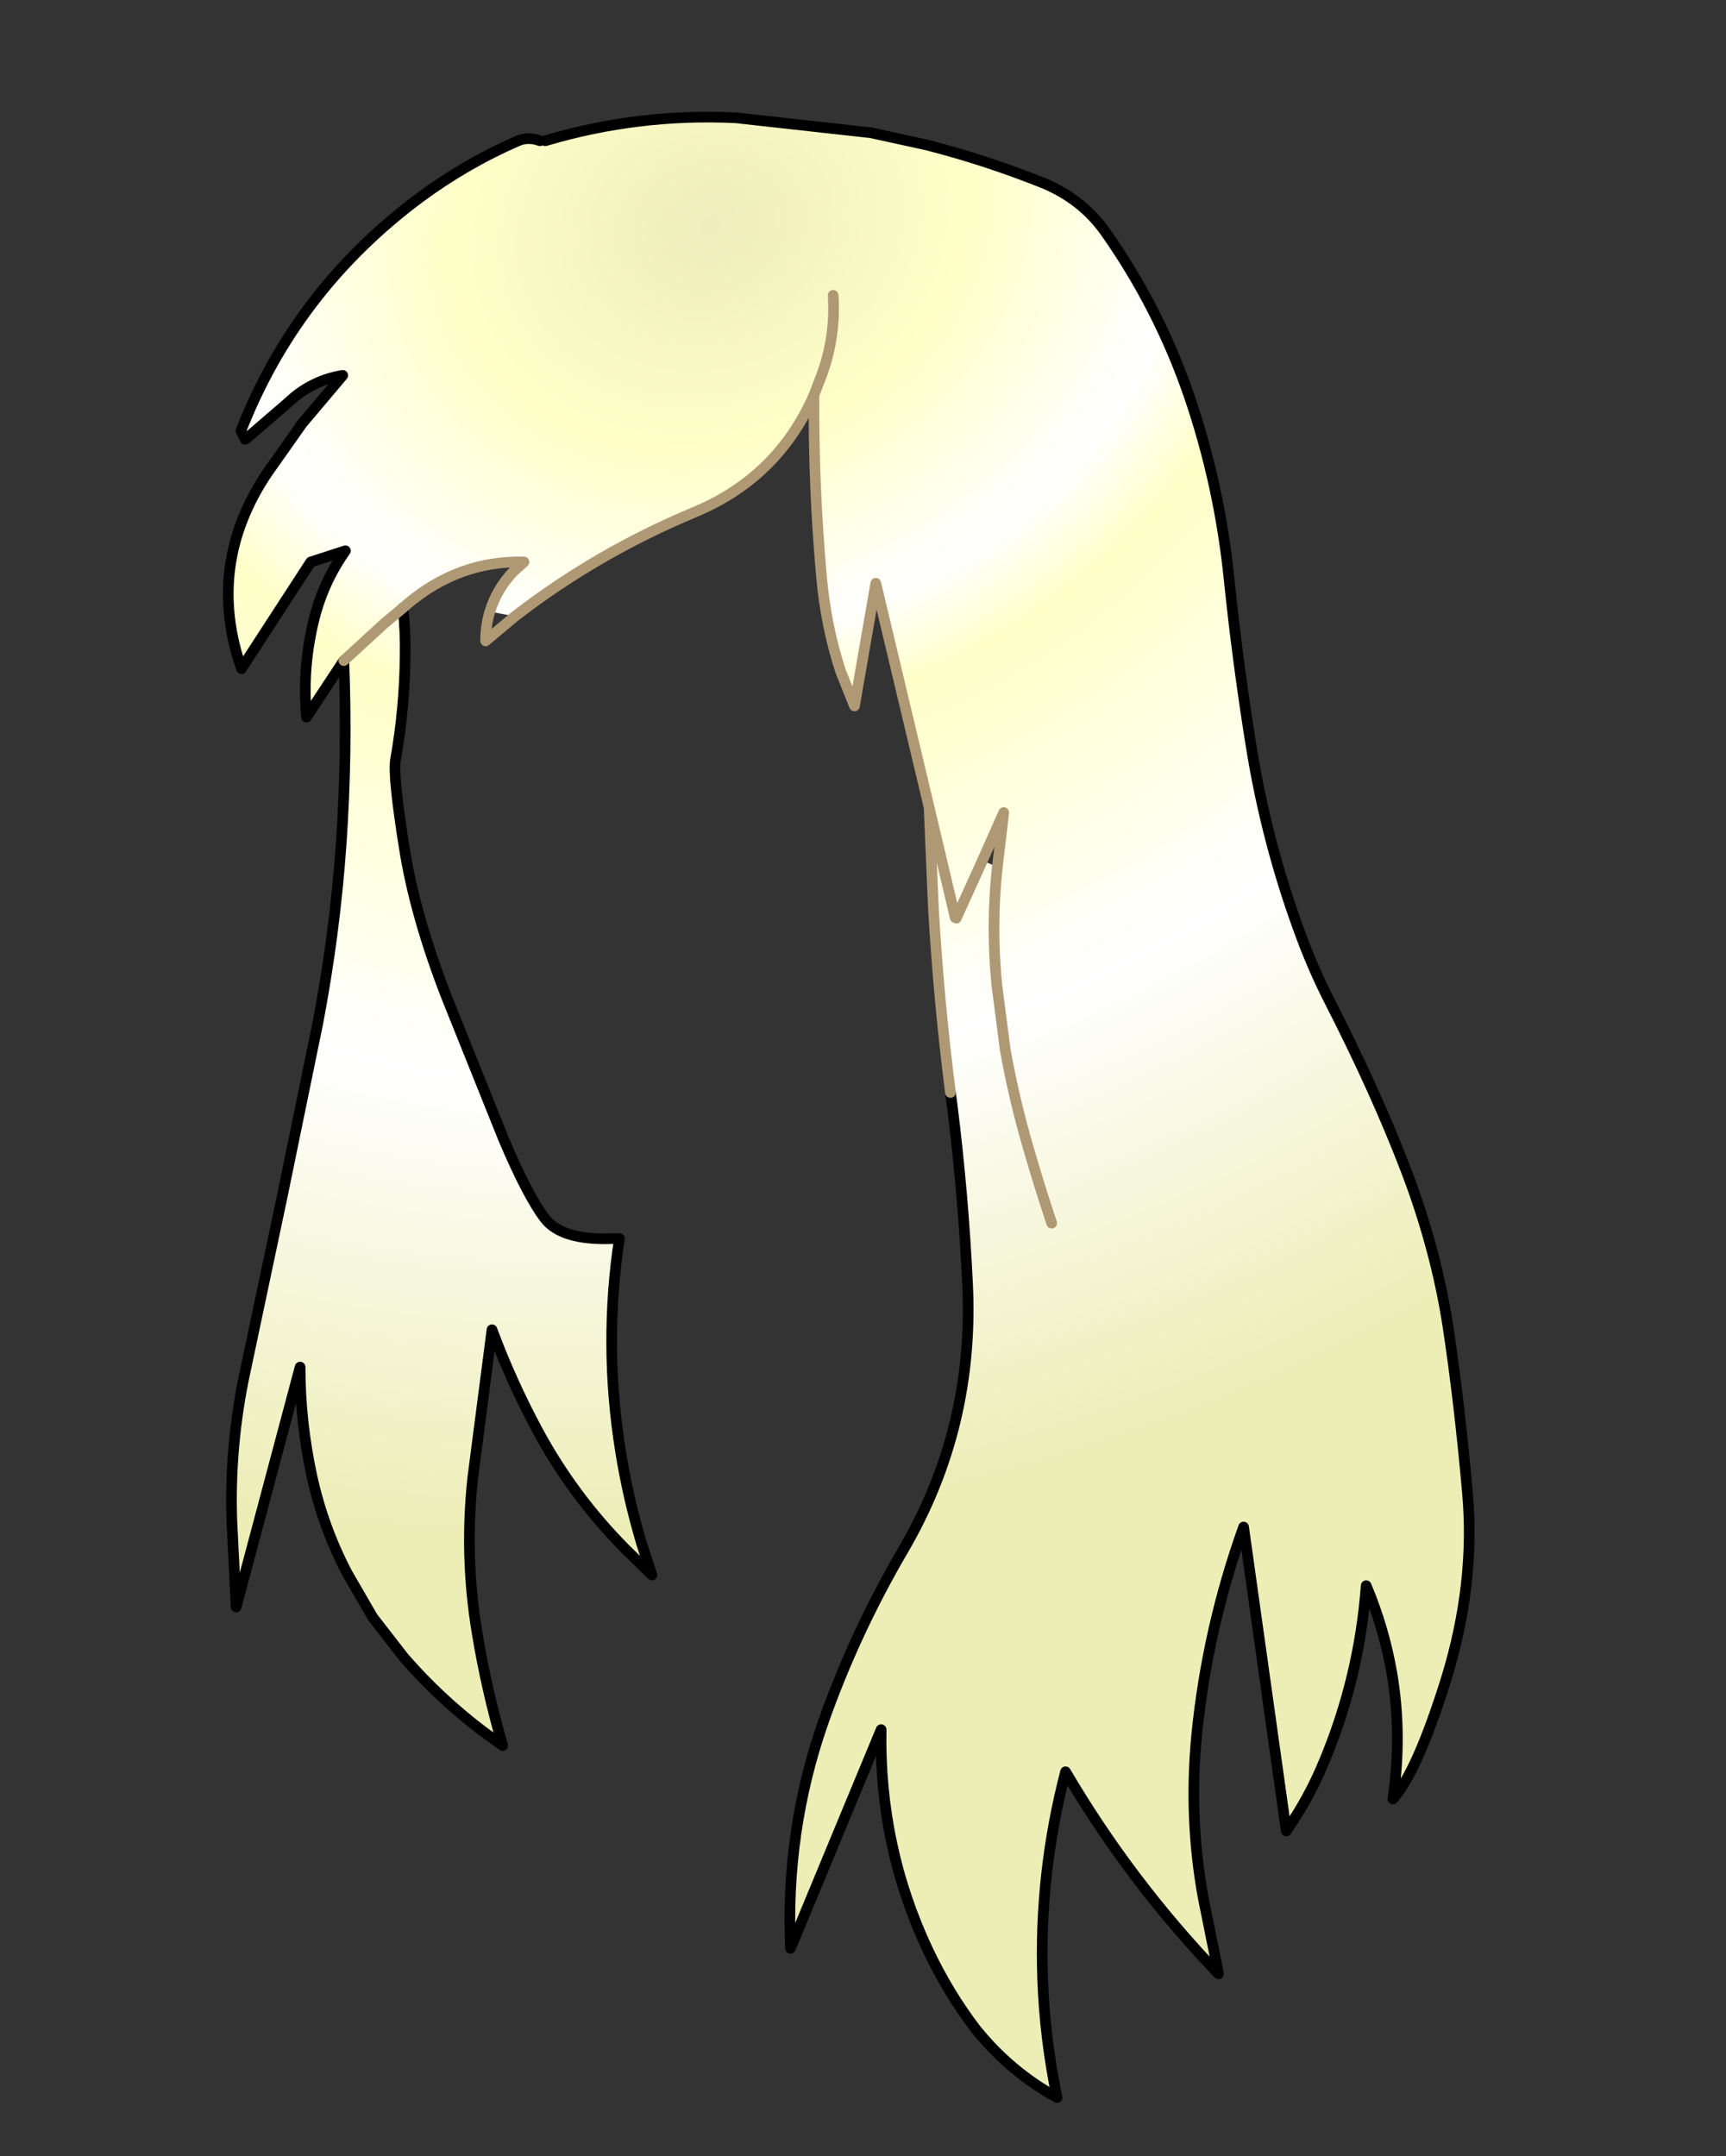 <svg xmlns:xlink="http://www.w3.org/1999/xlink" xmlns="http://www.w3.org/2000/svg" height="202.2px" width="161.9px">
  <rect width="100%" height="100%" fill="#333333" stroke="none"/>
  <g transform="matrix(1.0, 0.0, 0.0, 1.0, 74.15, 81.7)">
    <g data-characterId="1389" height="186.7" transform="matrix(1.0, 0.0, 0.0, 1.0, -53.25, -71.2)" width="117.4" xlink:href="#shape0"><g id="shape0" transform="matrix(1.0, 0.0, 0.0, 1.0, 53.25, 71.2)">
      <path d="M-23.0 -68.5 Q-14.25 -71.1 -5.1 -70.65 L7.55 -69.25 12.8 -68.1 Q18.3 -66.7 23.8 -64.5 27.35 -63.0 29.5 -60.0 34.55 -52.85 37.4 -44.55 40.25 -36.2 41.15 -27.3 41.95 -19.6 43.15 -12.1 44.65 -2.5 48.05 6.5 49.15 9.4 50.55 12.15 54.9 20.65 57.7 27.95 60.5 35.25 61.65 42.55 62.75 49.8 63.5 58.3 64.25 66.75 61.55 75.6 58.8 84.45 56.5 87.0 57.4 81.0 56.4 75.15 55.65 70.9 54.0 67.0 53.35 75.6 50.05 83.5 48.65 86.9 46.5 90.0 L42.5 61.5 Q39.1 71.0 38.1 81.0 37.35 88.75 38.7 96.2 L40.15 103.4 Q31.85 94.75 25.8 84.45 23.3 94.05 23.65 103.9 23.85 109.45 25.0 115.0 20.55 112.55 17.35 108.55 14.8 105.2 12.9 101.2 8.3 91.45 8.5 80.5 L0.0 101.0 Q-0.5 90.05 3.05 79.85 6.0 71.45 10.6 63.6 17.3 52.1 16.6 38.55 16.2 30.2 15.15 21.85 L15.0 20.75 Q13.9 12.1 13.4 3.4 L13.0 -6.0 8.0 -27.0 6.0 -15.5 4.7 -18.75 Q3.3 -23.05 2.9 -27.7 2.15 -36.1 2.2 -44.65 -1.2 -36.9 -9.05 -33.65 -18.15 -29.85 -25.85 -23.9 L-28.2 -24.35 Q-27.55 -26.5 -25.95 -28.15 L-25.0 -29.0 Q-31.1 -29.15 -35.95 -25.05 L-36.35 -24.7 Q-36.1 -22.45 -36.15 -20.15 -36.2 -15.25 -37.05 -10.45 -37.3 -8.9 -36.25 -2.35 -35.25 4.15 -32.2 11.95 L-26.9 25.15 Q-24.65 30.45 -23.05 32.55 -21.45 34.65 -16.65 34.45 L-16.05 34.45 Q-17.55 44.35 -15.95 54.35 -15.25 58.75 -13.95 63.1 L-13.0 66.0 -15.5 63.55 Q-20.4 58.6 -23.7 52.5 -26.2 47.85 -28.0 43.0 L-29.8 56.85 Q-30.6 64.2 -29.4 71.4 -28.55 76.6 -27.0 82.0 L-28.8 80.7 Q-32.9 77.6 -36.25 73.75 L-39.2 69.95 -41.6 65.8 Q-43.85 61.5 -44.9 56.7 -46.0 51.6 -46.0 46.5 L-52.0 69.0 -52.4 61.0 Q-52.65 53.85 -51.15 46.9 L-47.7 30.6 -44.35 14.3 Q-42.75 5.95 -42.15 -2.55 -41.55 -11.2 -41.9 -19.75 L-45.4 -14.45 Q-45.85 -19.5 -44.5 -24.35 -43.6 -27.45 -41.75 -30.05 L-45.0 -29.0 -51.5 -19.0 Q-54.85 -28.65 -49.15 -37.25 L-45.8 -42.0 -42.0 -46.5 Q-44.5 -46.1 -46.5 -44.5 L-47.35 -43.75 -50.95 -40.65 -51.55 -41.3 Q-46.4 -54.5 -34.8 -63.15 -30.4 -66.4 -25.55 -68.5 -24.6 -68.9 -23.5 -68.5 L-23.0 -68.5 M4.0 -54.0 Q4.25 -50.2 2.95 -46.6 L2.2 -44.65 2.95 -46.6 Q4.25 -50.2 4.0 -54.0 M18.0 -1.0 L19.4 -0.4 20.0 -5.5 18.0 -1.0 15.55 4.4 18.0 -1.0 M15.45 4.35 L15.5 4.5 15.55 4.4 15.45 4.35 13.0 -6.0 15.45 4.35 M-36.35 -24.7 L-38.2 -23.15 -41.9 -19.75 -38.2 -23.15 -36.35 -24.7 M24.5 33.0 Q23.35 29.55 22.35 26.1 21.0 21.5 20.15 16.8 L19.35 10.65 Q18.8 5.1 19.4 -0.4 18.8 5.1 19.35 10.65 L20.15 16.8 Q21.0 21.5 22.35 26.1 23.35 29.55 24.5 33.0" fill="url(#gradient0)" fill-rule="evenodd" stroke="none"/>
      <path d="M-23.0 -68.5 Q-14.25 -71.1 -5.1 -70.65 L7.55 -69.25 12.8 -68.1 Q18.3 -66.7 23.8 -64.5 27.35 -63.0 29.5 -60.0 34.55 -52.85 37.4 -44.55 40.25 -36.2 41.15 -27.3 41.95 -19.6 43.15 -12.1 44.65 -2.5 48.05 6.5 49.15 9.4 50.55 12.15 54.9 20.65 57.7 27.95 60.5 35.25 61.65 42.55 62.75 49.8 63.5 58.3 64.25 66.75 61.55 75.6 58.8 84.45 56.5 87.0 57.4 81.0 56.4 75.15 55.65 70.9 54.0 67.0 53.35 75.6 50.05 83.5 48.65 86.9 46.5 90.0 L42.5 61.5 Q39.1 71.0 38.1 81.0 37.35 88.75 38.7 96.2 L40.15 103.4 Q31.85 94.75 25.8 84.45 23.3 94.05 23.65 103.9 23.85 109.45 25.0 115.0 20.55 112.55 17.35 108.55 14.8 105.2 12.9 101.2 8.3 91.45 8.5 80.5 L0.0 101.0 Q-0.5 90.05 3.05 79.85 6.0 71.45 10.6 63.6 17.3 52.1 16.6 38.55 16.2 30.2 15.15 21.85 L15.0 20.75 M-36.35 -24.7 Q-36.1 -22.45 -36.15 -20.15 -36.2 -15.25 -37.05 -10.45 -37.3 -8.9 -36.25 -2.35 -35.25 4.15 -32.2 11.95 L-26.9 25.15 Q-24.65 30.45 -23.05 32.55 -21.45 34.65 -16.65 34.45 L-16.05 34.45 Q-17.55 44.35 -15.95 54.35 -15.25 58.75 -13.95 63.1 L-13.0 66.0 -15.5 63.55 Q-20.4 58.6 -23.7 52.5 -26.2 47.85 -28.0 43.0 L-29.8 56.85 Q-30.6 64.2 -29.4 71.4 -28.55 76.6 -27.0 82.0 L-28.8 80.7 Q-32.9 77.6 -36.25 73.75 L-39.2 69.95 -41.6 65.8 Q-43.85 61.5 -44.9 56.7 -46.0 51.6 -46.0 46.5 L-52.0 69.0 -52.4 61.0 Q-52.65 53.85 -51.15 46.9 L-47.7 30.6 -44.35 14.3 Q-42.75 5.95 -42.15 -2.55 -41.55 -11.2 -41.9 -19.75 L-45.4 -14.45 Q-45.85 -19.5 -44.5 -24.35 -43.6 -27.45 -41.75 -30.05 L-45.0 -29.0 -51.5 -19.0 Q-54.85 -28.65 -49.15 -37.25 L-45.8 -42.0 -42.0 -46.5 Q-44.5 -46.1 -46.5 -44.5 L-47.35 -43.75 -50.95 -40.65 -51.15 -40.5 -51.55 -41.3 Q-46.4 -54.5 -34.8 -63.15 -30.4 -66.4 -25.55 -68.5 -24.6 -68.9 -23.5 -68.5" fill="none" stroke="#000000" stroke-linecap="round" stroke-linejoin="round" stroke-width="1.0"/>
      <path d="M15.0 20.75 Q13.9 12.1 13.4 3.4 L13.0 -6.0 8.0 -27.0 6.0 -15.5 4.7 -18.75 Q3.3 -23.05 2.9 -27.7 2.15 -36.1 2.2 -44.65 -1.2 -36.9 -9.05 -33.65 -18.15 -29.85 -25.85 -23.9 L-28.6 -21.6 Q-28.6 -23.05 -28.2 -24.35 -27.55 -26.5 -25.95 -28.15 L-25.0 -29.0 Q-31.1 -29.15 -35.95 -25.05 L-36.35 -24.7 -38.2 -23.15 -41.9 -19.75 M2.2 -44.65 L2.95 -46.6 Q4.25 -50.2 4.0 -54.0 M19.4 -0.4 L20.0 -5.5 18.0 -1.0 15.55 4.4 M15.45 4.35 L13.0 -6.0 M19.4 -0.4 Q18.8 5.1 19.35 10.65 L20.15 16.8 Q21.0 21.5 22.35 26.1 23.35 29.55 24.5 33.0" fill="none" stroke="#af9874" stroke-linecap="round" stroke-linejoin="round" stroke-width="1.0"/>
    </g>
    </g>
  </g>
  <defs>
    <radialGradient cx="0" cy="0" gradientTransform="matrix(0.048, 0.139, -0.165, 0.057, -7.5, -60.5)" gradientUnits="userSpaceOnUse" id="gradient0" r="819.2" spreadMethod="pad">
      <stop offset="0.0" stop-color="#eeedbb"/>
      <stop offset="0.173" stop-color="#ffffc8"/>
      <stop offset="0.318" stop-color="#ffffff"/>
      <stop offset="0.388" stop-color="#ffffc8"/>
      <stop offset="0.655" stop-color="#ffffff"/>
      <stop offset="1.0" stop-color="#ededb6"/>
    </radialGradient>
  </defs>
</svg>